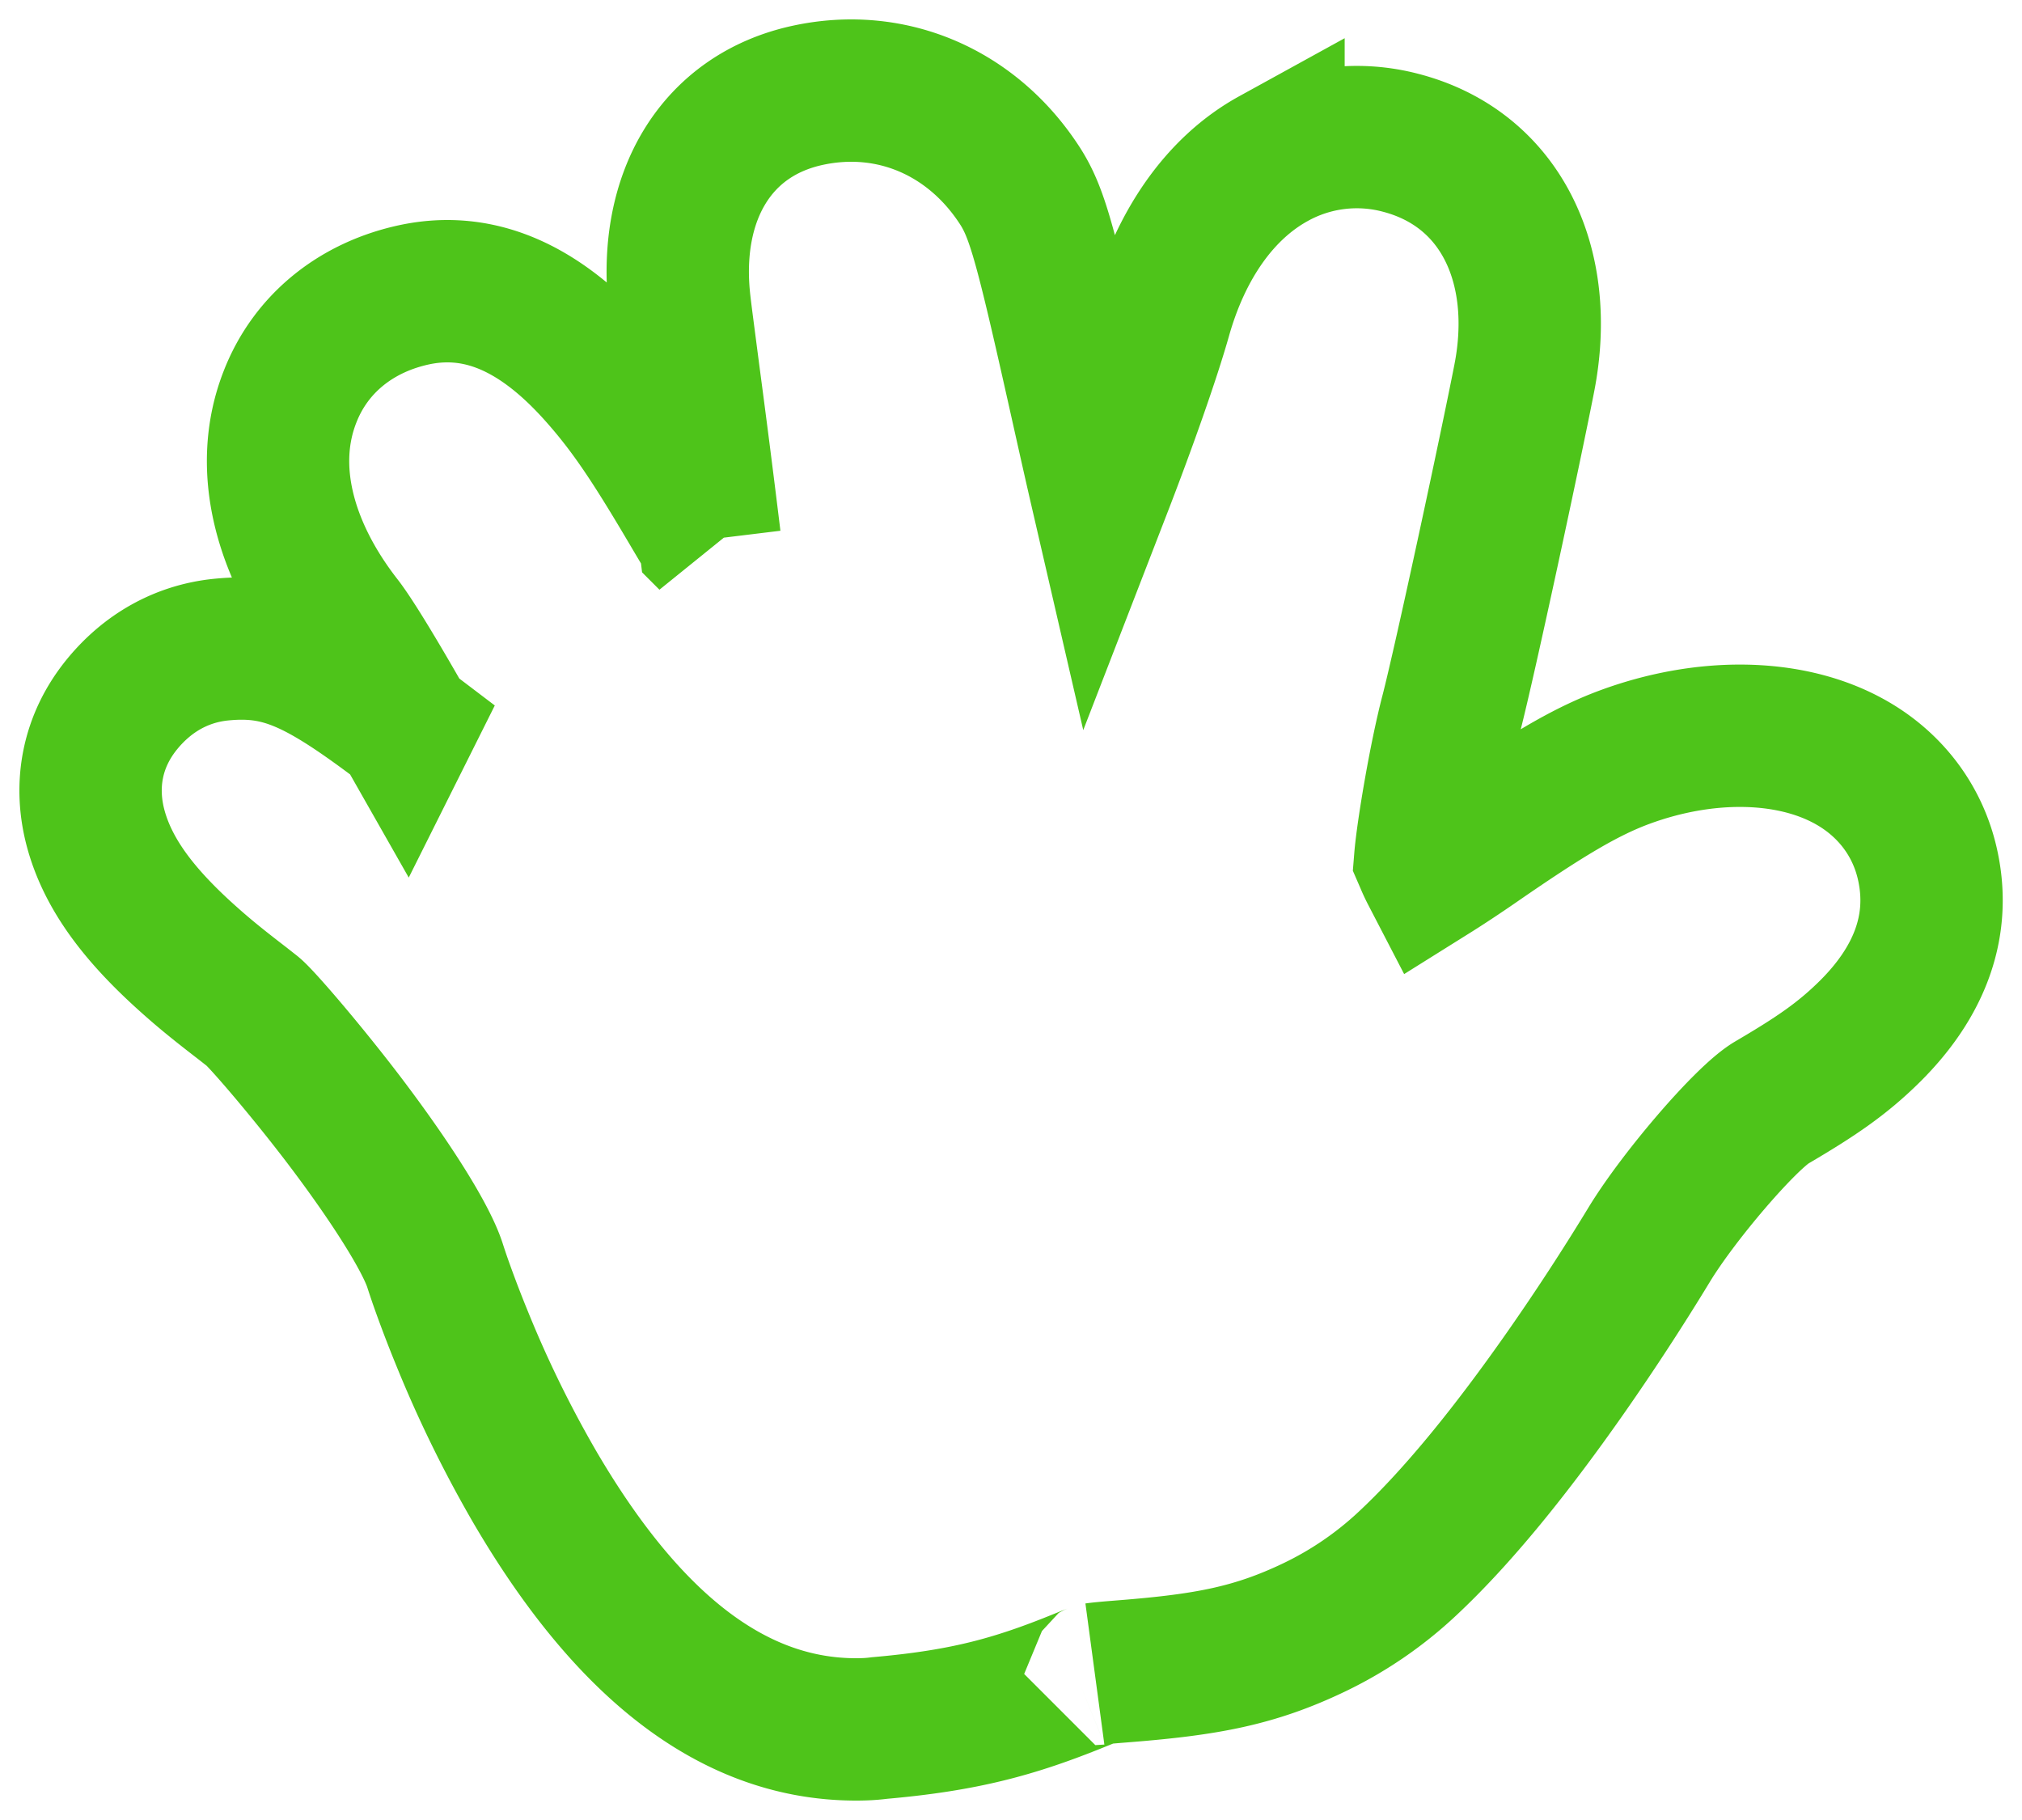 <svg xmlns="http://www.w3.org/2000/svg" width="50" height="45" viewBox="0 0 50 45">
    <path fill="none" fill-rule="evenodd" stroke="#4EC41A" stroke-width="3.52" d="M10.008 17.962c-.668-1.175-1.275-2.182-1.564-2.554-1.42-1.82-1.956-3.852-1.274-5.593.515-1.329 1.657-2.234 3.112-2.535 1.696-.345 3.17.447 4.511 1.95.805.902 1.378 1.777 2.386 3.492l.202.34c.051.087.108.178.17.274a371.038 371.038 0 0 0-.518-4.062l-.15-1.151c-.048-.368-.075-.59-.09-.739-.25-2.532.908-4.541 3.193-5.03 2.072-.443 4.066.427 5.24 2.249.439.686.65 1.51 1.54 5.494.214.957.333 1.485.447 1.979.612-1.581 1.2-3.243 1.482-4.24.5-1.774 1.462-3.18 2.796-3.914a4.252 4.252 0 0 1 3.158-.388c2.472.649 3.587 3.043 3.043 5.818-.32 1.642-1.463 6.974-1.803 8.286-.285 1.091-.593 2.939-.646 3.594l.02.046c.038.093.087.197.142.303.323-.202.692-.446 1.068-.705 1.713-1.184 2.71-1.791 3.714-2.16 1.926-.708 3.989-.714 5.478.076 1.054.557 1.776 1.5 2.012 2.645.322 1.545-.275 2.909-1.434 4.06-.682.676-1.334 1.12-2.436 1.766-.635.374-2.31 2.326-3.037 3.53a59.303 59.303 0 0 1-2.052 3.143c-1.356 1.937-2.678 3.57-3.92 4.729a9.146 9.146 0 0 1-2.316 1.58c-1.457.695-2.633.913-4.66 1.075l-.238.019c-.245.02-.386.034-.501.05.023-.003-.094.039-.41.167-1.595.647-2.837.987-4.927 1.17-.19.025-.373.034-.576.034-3.198 0-5.775-2.294-7.93-5.967a29.152 29.152 0 0 1-1.814-3.7 29.867 29.867 0 0 1-.473-1.23 16.87 16.87 0 0 1-.186-.543c-.206-.677-1.07-2.057-2.254-3.617-.943-1.24-2.041-2.515-2.263-2.694l-.244-.192c-.612-.471-.957-.75-1.382-1.132-1.147-1.031-1.93-2.028-2.247-3.162-.306-1.098-.104-2.206.65-3.122.627-.762 1.457-1.233 2.415-1.336 1.512-.157 2.456.295 4.566 1.897z"/>
</svg>
